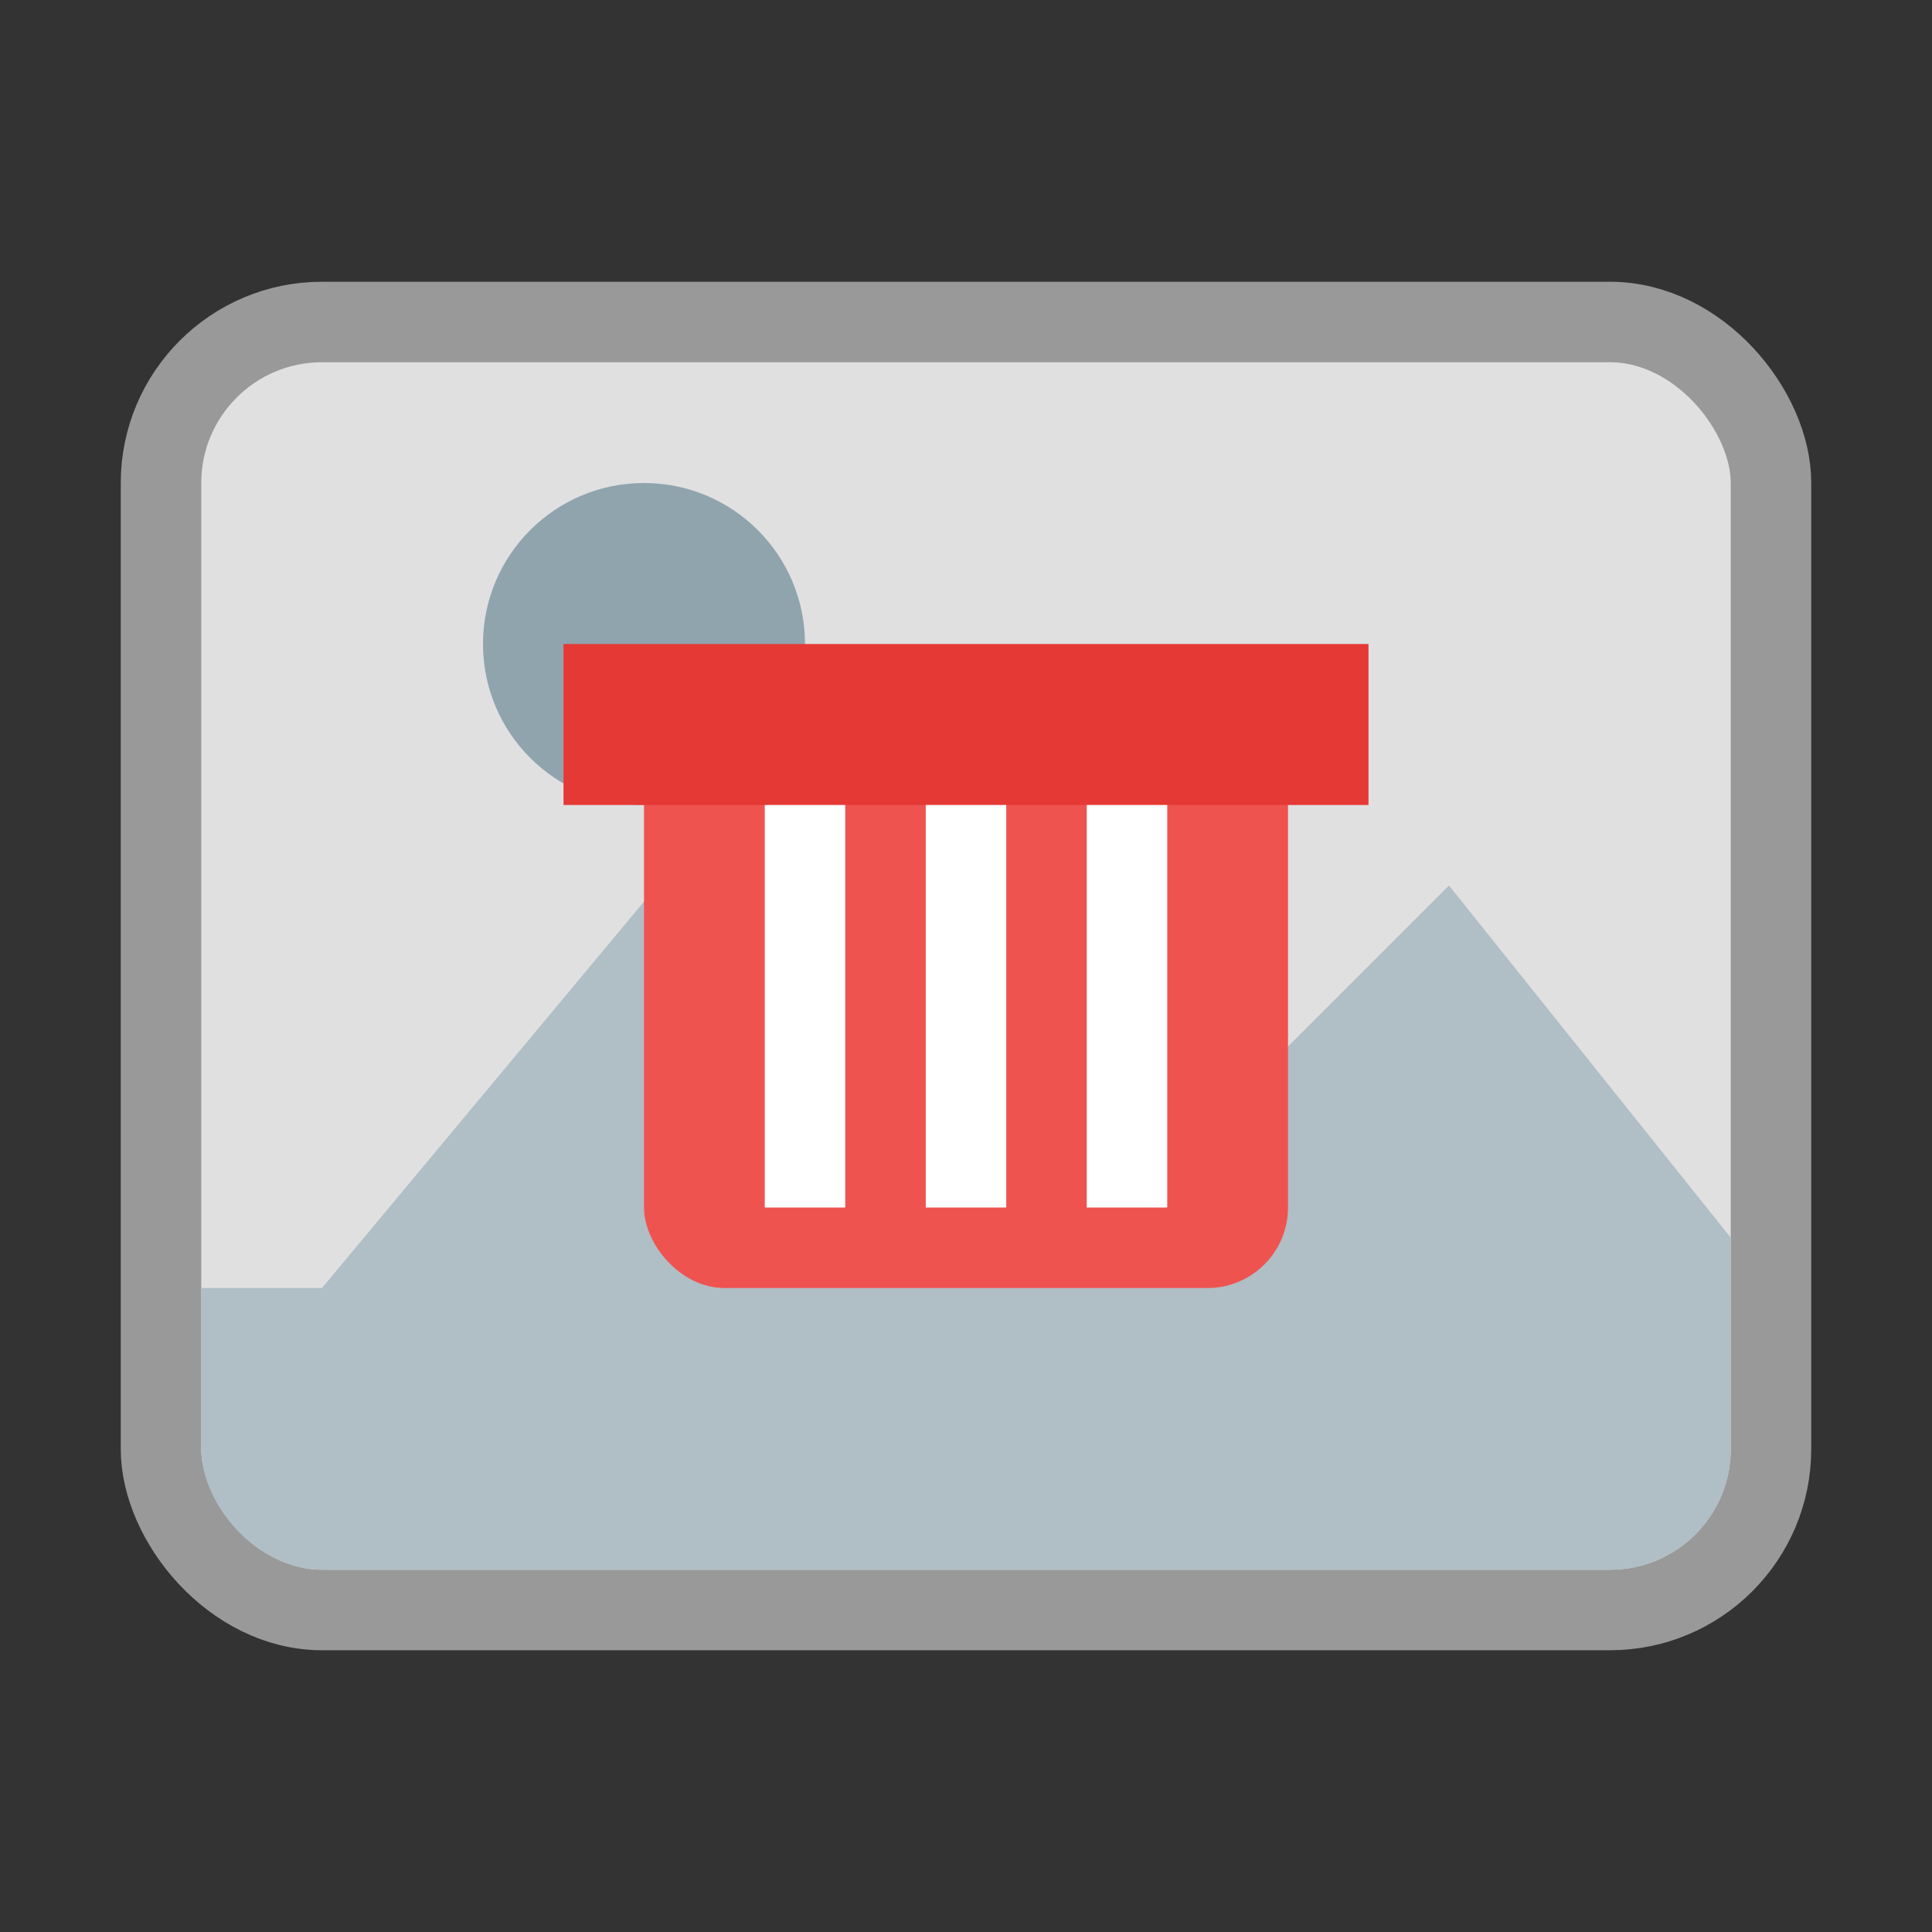 <svg xmlns="http://www.w3.org/2000/svg" width="48" height="48" viewBox="0 0 48 48">
  <rect x="0" y="0" width="48" height="48" fill="#333333" stroke="none"/>
  <rect x="4" y="8" width="40" height="32" rx="4" ry="4" fill="#E0E0E0" stroke="#999" stroke-width="2"/>
  <clipPath id="borderFrameMask">
    <rect x="5" y="9" width="38" height="30" rx="3" ry="3"/>
  </clipPath>
  <g clip-path="url(#borderFrameMask)">
    <polygon points="8,32 18,20 28,30 36,22 44,32 44,40 4,40 4,32" fill="#B0BEC5"/>
    <circle cx="16" cy="16" r="4" fill="#90A4AE"/>
    <rect x="16" y="18" width="16" height="14" rx="2" ry="2" fill="#EF5350"/>
    <rect x="14" y="16" width="20" height="4" fill="#E53935"/>
    <line x1="20" y1="20" x2="20" y2="30" stroke="white" stroke-width="2"/>
    <line x1="24" y1="20" x2="24" y2="30" stroke="white" stroke-width="2"/>
    <line x1="28" y1="20" x2="28" y2="30" stroke="white" stroke-width="2"/>
  </g>
</svg>